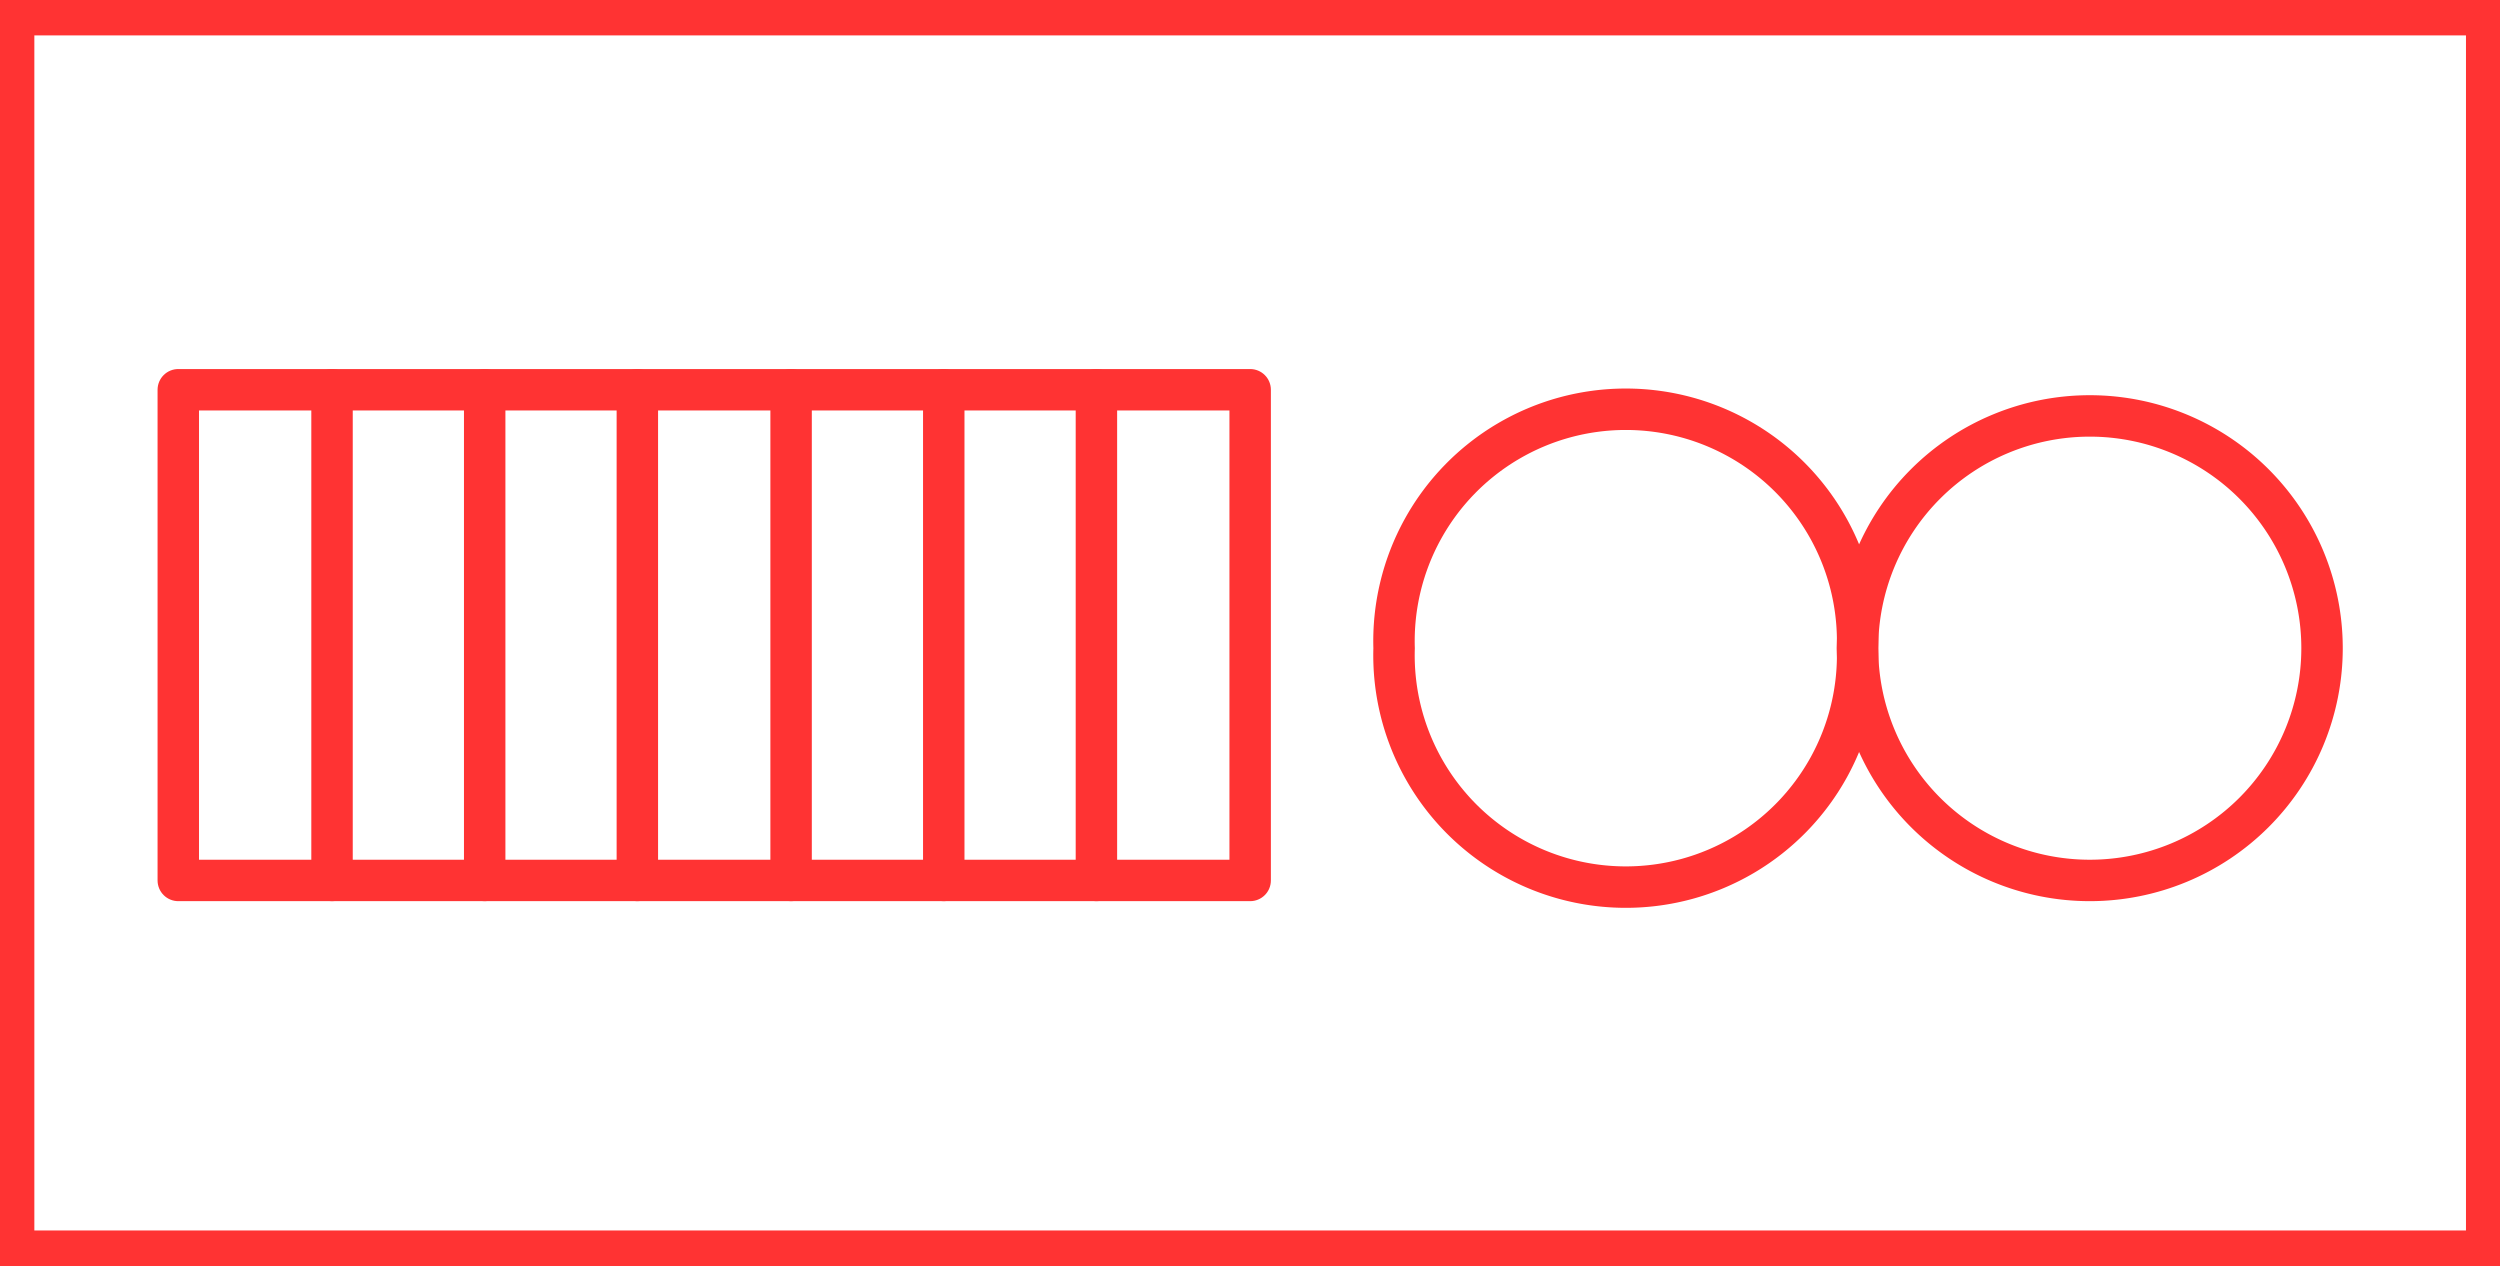 <?xml version="1.0" encoding="UTF-8" standalone="no"?>
<!DOCTYPE svg PUBLIC "-//W3C//DTD SVG 1.1//EN" "http://www.w3.org/Graphics/SVG/1.1/DTD/svg11.dtd">
<svg xmlns="http://www.w3.org/2000/svg" xmlns:xlink="http://www.w3.org/1999/xlink" xmlns:ev="http://www.w3.org/2001/xml-events"
		width="0.318in" height="0.161in" viewBox="0 0 22.927 11.589" xml:space="preserve"
		color-interpolation-filters="sRGB" class="st3">
	<title>Heating device with heat accumulation and built-in fan</title>

	<style type="text/css">
	<![CDATA[
		.st1 {fill:none}
		.st2 {stroke:#FF3333;stroke-linecap:round;stroke-linejoin:round;stroke-width:0.38}
		.st3 {fill:none;fill-rule:evenodd;font-size:12px;overflow:visible;stroke-linecap:square;stroke-miterlimit:3}
	]]>
	</style>

	<g>
		<title>Heating device with heat accumulation and built-in fan</title>
		<g id="1" transform="translate(0.125,-0.125)">
			<title>Heating device with heat accumulation and built-in fan</title>
			<g id="2">
				<title>Heating device with heat accumulation and built-in fan</title>
				<path d="M21.17 6.06 A2.126 2.126 0 1 1 16.91 6.06 A2.126 2.126 0 1 1 21.17 6.06 ZM16.91 6.06 A2.126 2.126
							 0 1 1 12.66 6.06 A2.126 2.126 0 1 1 16.91 6.06 ZM0 11.59 L22.68 11.59 L22.68 0.25 L0 0.25 L0 11.59
							 ZM1.51 8.19 L1.51 3.69 L11.34 3.69 L11.34 8.19 L1.51 8.19 Z" class="st1"/>
				<path d="M21.17 6.06 A2.126 2.126 0 1 1 16.91 6.06 A2.126 2.126 0 1 1 21.17 6.06" class="st2"/>
				<path d="M16.91 6.06 A2.126 2.126 0 1 1 12.66 6.06 A2.126 2.126 0 1 1 16.91 6.06" class="st2"/>
				<path d="M0 11.59 L22.68 11.59 L22.68 0.25 L0 0.25 L0 11.59" class="st2"/>
				<path d="M1.51 8.19 L1.51 3.69 L11.34 3.69 L11.34 8.19 L1.51 8.19" class="st2"/>
				<path d="M9.93 8.19 L9.93 3.69" class="st2"/>
				<path d="M8.53 8.19 L8.53 3.69" class="st2"/>
				<path d="M7.13 8.19 L7.13 3.69" class="st2"/>
				<path d="M5.72 8.19 L5.72 3.69" class="st2"/>
				<path d="M4.32 8.19 L4.32 3.69" class="st2"/>
				<path d="M2.92 8.19 L2.92 3.69" class="st2"/>
			</g>
		</g>
	</g>
</svg>
